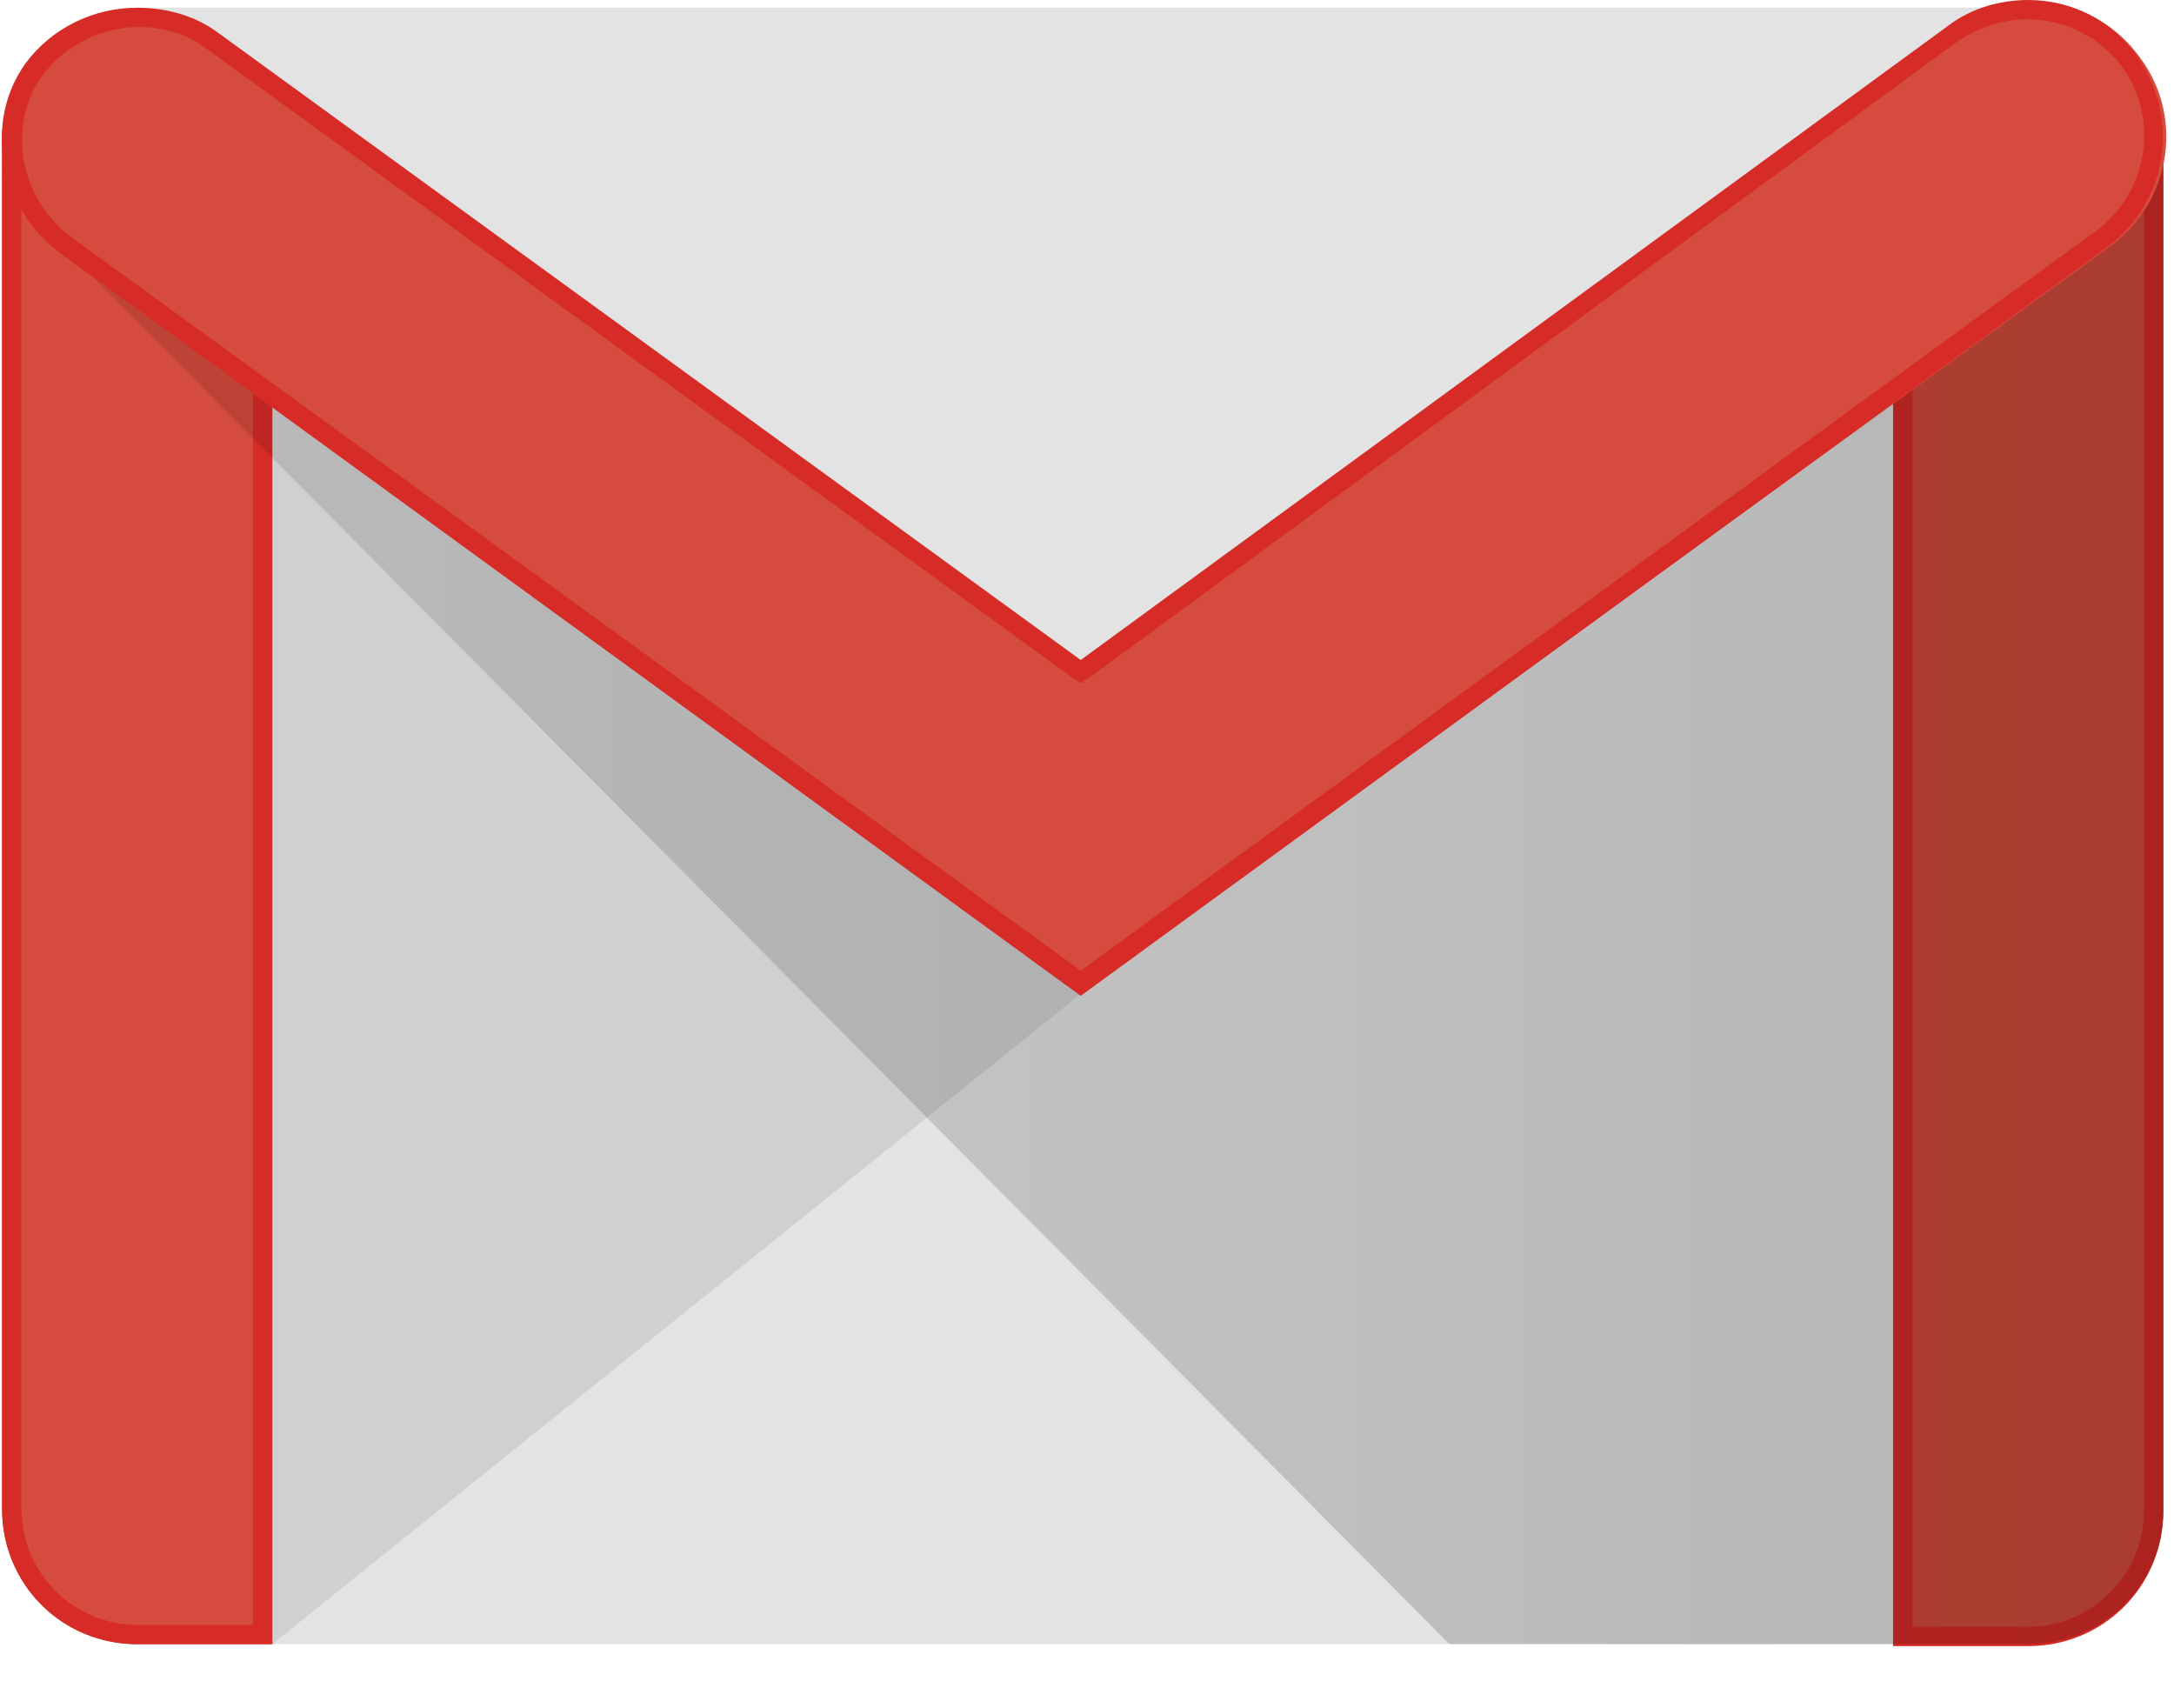 <svg height="22" viewBox="0 0 28 22" width="28" xmlns="http://www.w3.org/2000/svg" xmlns:xlink="http://www.w3.org/1999/xlink"><linearGradient id="a" x1=".004%" x2="100.032%" y1="49.998%" y2="49.998%"><stop offset="0" stop-opacity=".1"/><stop offset="1" stop-opacity=".2"/></linearGradient><g fill="none"><path d="m26.122 21.174h-24.356c-.944 0-1.74-.77-1.74-1.74v-17.596c0-.944.77-1.74 1.74-1.74h24.356c.944 0 1.74.77 1.74 1.74v17.596c0 .969-.77 1.74-1.74 1.74z" fill="#e3e3e3"/><path d="m3.507 21.174 10.413-8.375.074-.447-10.736-7.729-.025 16.179z" fill="#231f20" opacity=".1"/><path d="m1.767 21.174c-.969 0-1.74-.77-1.74-1.74v-17.621c0-.969.77-1.143 1.74-1.143s1.74.199 1.74 1.143v19.36z" fill="#d54b3d"/><path d="m1.767.92c1.243 0 1.491.373 1.491.895v19.112h-1.491c-.82 0-1.491-.671-1.491-1.491v-17.621c0-.547.249-.895 1.491-.895zm0-.249c-.969 0-1.74.199-1.74 1.143v17.621c0 .969.77 1.74 1.74 1.74h1.74v-19.36c0-.969-.77-1.143-1.74-1.143z" fill="#d72b27"/><path d="m26.122 21.174h-1.74v-19.41c0-.969.77-1.094 1.74-1.094s1.74.124 1.74 1.094v17.695c0 .944-.77 1.715-1.74 1.715z" fill="#d54b3d"/><path d="m26.122.92c1.118 0 1.491.224 1.491.845v17.695c0 .82-.671 1.491-1.491 1.491h-1.491v-19.186c0-.646.373-.845 1.491-.845zm0-.249c-.969 0-1.74.124-1.74 1.094v19.435h1.74c.969 0 1.74-.77 1.74-1.74v-17.695c0-.969-.77-1.094-1.74-1.094z" fill="#d72b27"/><path d="m18.667 21.174-18.494-18.638.973.396 12.874 9.27 13.843-10.151-0 17.408c0 .944-.77 1.715-1.74 1.715z" fill="url(#a)"/><path d="m13.92 12.799-13.147-9.543c-.77-.572-.994-1.665-.422-2.436.572-.77 1.69-.944 2.485-.373l11.109 8.077 11.184-8.177c.77-.572 1.864-.398 2.436.398.572.77.398 1.864-.398 2.436z" fill="#d54b3d"/><path d="m26.122.249c.472 0 .92.224 1.218.621.472.671.323 1.591-.323 2.088l-13.097 9.543-12.998-9.444c-.671-.497-.845-1.441-.373-2.088.273-.373.746-.621 1.243-.621.323 0 .646.099.895.298l11.084 8.052.149.099.149-.099 11.159-8.177c.273-.174.572-.273.895-.273zm0-.249c-.348 0-.721.099-1.019.323l-11.184 8.177-11.109-8.077c-.298-.224-.671-.323-1.044-.323-.547 0-1.094.249-1.441.721-.547.77-.323 1.864.447 2.436l13.147 9.568 13.222-9.643c.77-.572.944-1.64.398-2.436-.348-.497-.87-.746-1.417-.746z" fill="#d72b27"/></g></svg>